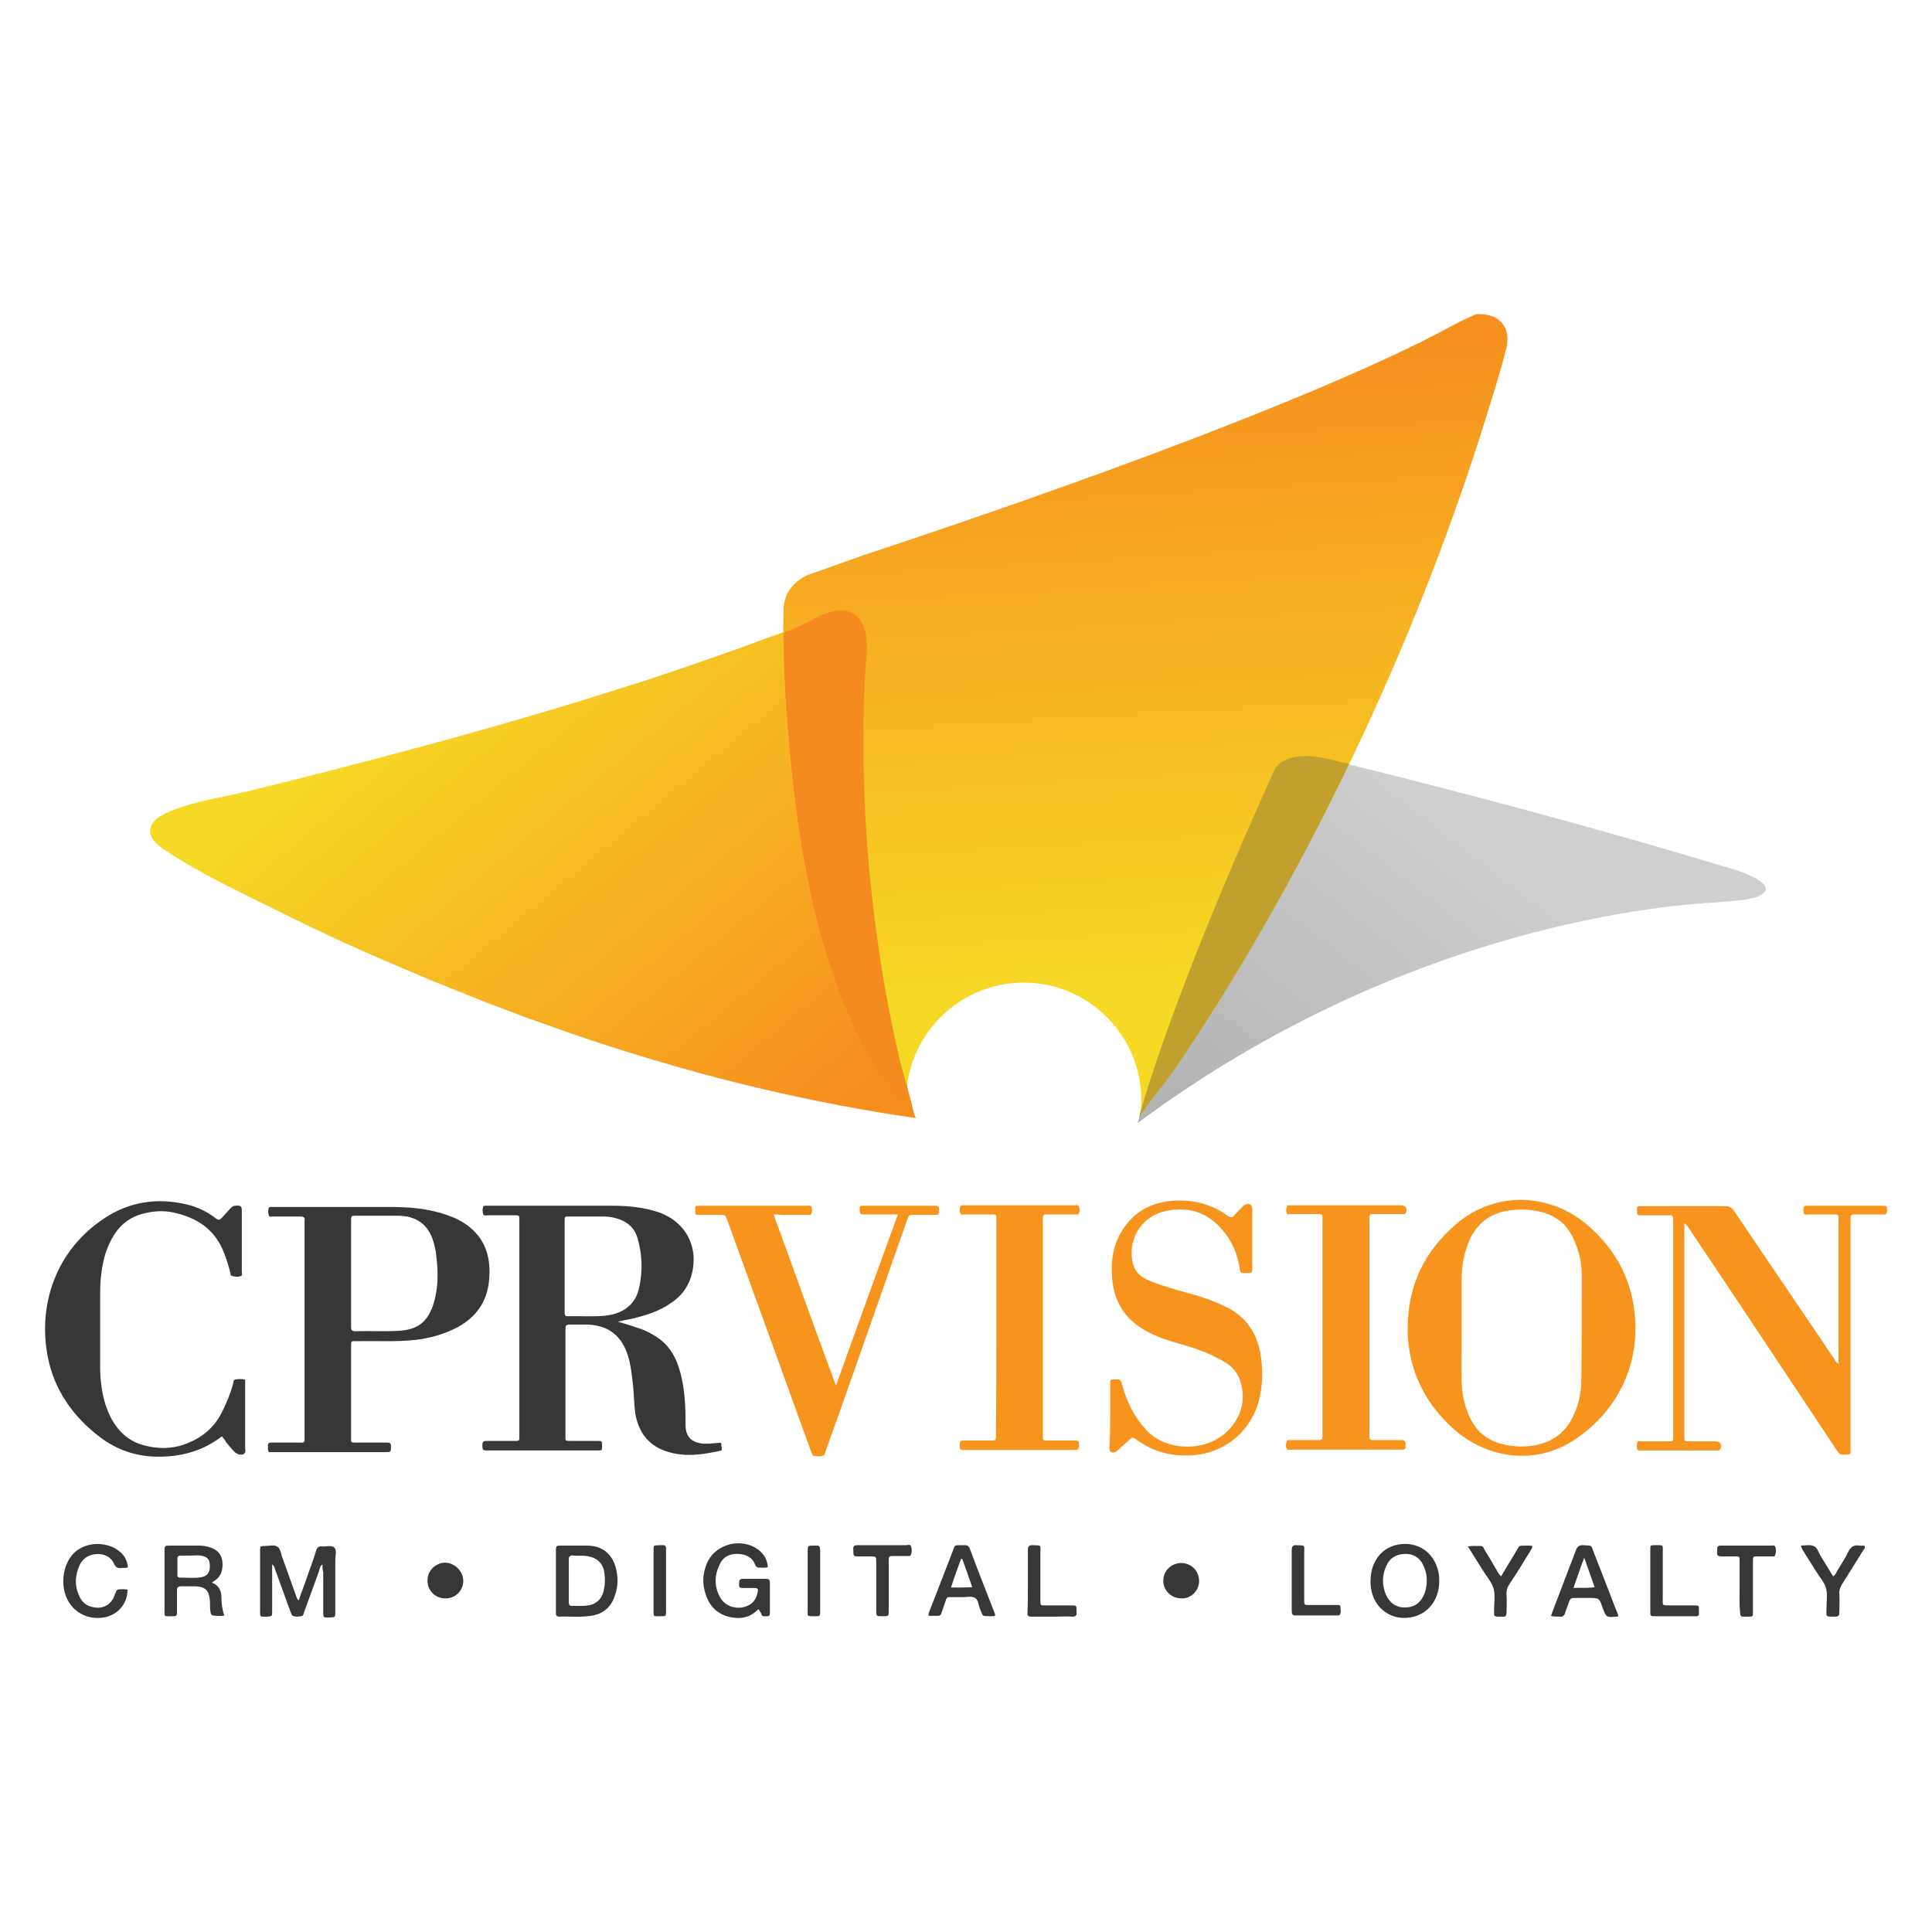 <?xml version="1.0" encoding="utf-8"?>
<!-- Generator: Adobe Illustrator 20.1.0, SVG Export Plug-In . SVG Version: 6.00 Build 0)  -->
<svg version="1.1" id="Layer_1" xmlns="http://www.w3.org/2000/svg" xmlns:xlink="http://www.w3.org/1999/xlink" x="0px" y="0px"
	 viewBox="0 0 465 465" style="enable-background:new 0 0 465 465;" xml:space="preserve">
<style type="text/css">
	.st0{fill:#F7991C;}
	.st1{fill:#B6B6B7;}
	.st2{fill:#F7941D;}
	.st3{fill:#373737;}
	.st4{fill:#AAA335;}
	.st5{fill:url(#SVGID_1_);}
	.st6{fill:url(#SVGID_2_);}
	.st7{fill:url(#SVGID_3_);}
	.st8{fill:#C0A02F;}
	.st9{fill:#F48B1F;}
</style>
<g>
	<path class="st0" d="M148.9,251.9c0.4,0,0.7-0.1,1,0.3C149.5,252.2,149.1,252.2,148.9,251.9z"/>
	<path class="st1" d="M301.2,251c0.1-0.2,0.3-0.3,0.6-0.3C301.7,250.9,301.4,251,301.2,251z"/>
	<path class="st1" d="M300.6,251.3c0.1-0.3,0.3-0.3,0.6-0.3C301.1,251.2,300.8,251.3,300.6,251.3z"/>
	<path class="st1" d="M301.8,250.7c0.1-0.1,0.2-0.2,0.3-0.3C302,250.5,301.9,250.6,301.8,250.7z"/>
	<g>
		<path class="st2" d="M442.5,328.3c0-4.8,0-9.4,0-13.9c0-6.6,0-13.2,0-19.9c0-0.3,0-0.6,0-0.9c0-1.3,0-1.3-1.2-1.3c-2,0-4,0-6,0
			c-0.4,0-0.9,0.2-1.1-0.2c-0.2-0.5-0.2-1.1,0-1.6c0.1-0.2,0.3-0.3,0.5-0.3c0.3,0,0.5,0,0.8,0c5.8,0,11.6,0,17.4,0
			c1.3,0,1.2,0,1.3,1.2c0,0.7-0.3,1-1,0.9c-2.2,0-4.3,0-6.5,0c-1.3,0-1.3,0-1.3,1.3c0,7.8,0,15.6,0,23.5c0,10.4,0,20.9,0,31.3
			c0,1.8,0.3,1.6-1.7,1.7c-0.9,0-1.2-0.4-1.6-1c-4.6-6.9-9.2-13.9-13.8-20.8c-7.2-10.8-14.4-21.7-21.7-32.5
			c-0.3-0.4-0.5-0.9-1.2-1.4c0,0.7,0,1.2,0,1.7c0,16.3,0,32.6,0,48.9c0,0.3,0,0.5,0,0.8c0,1.1,0,1.1,1.1,1.1c2.1,0,4.2,0,6.3,0
			c1.2,0,1.6,0.6,1.3,1.8c-0.1,0.3-0.3,0.4-0.5,0.4c-0.3,0-0.7,0-1.1,0c-5.7,0-11.3,0-17,0c-0.2,0-0.3,0-0.5,0
			c-0.3,0-0.8,0.1-0.9-0.2c-0.2-0.6-0.2-1.2,0-1.8c0.1-0.4,0.6-0.2,1-0.2c2.1,0,4.1,0,6.2,0c1.6,0,1.4,0,1.4-1.5
			c0-17.1,0-34.2,0-51.3c0-0.2,0-0.4,0-0.6c0.1-0.8-0.3-1.1-1-1c-1.8,0-3.6,0-5.4,0c-0.4,0-0.7,0-1.1,0c-1.2,0-1.2,0-1.2-1.2
			c0-1,0-1,1-1c2.6,0,5.1,0,7.7,0c4.2,0,8.3,0,12.5,0c1,0,1.6,0.3,2.2,1.2c8,11.9,16.1,23.7,24.1,35.6
			C441.6,327.3,441.8,327.8,442.5,328.3z"/>
		<path class="st2" d="M186.2,292.3c5,13.8,9.9,27.4,15,41.2c5-13.9,9.9-27.5,14.9-41.2c-1.3,0-2.4,0-3.5,0c-1.6,0-3.2,0-4.8,0
			c-0.8,0-0.9-0.4-0.9-1c0-1,0-1.1,0.9-1.1c4,0,8,0,12,0c1.8,0,3.5,0,5.3,0c1,0,0.9,0.5,0.9,1.2c0,0.6,0,1.1-0.8,1
			c-1.7,0-3.4,0-5.1,0c-1.3,0-1.3,0-1.8,1.3c-3.3,9.5-6.7,19-10,28.5c-3.1,8.9-6.3,17.9-9.5,26.8c-0.2,0.5-0.2,1.2-0.8,1.4
			c-0.7,0.2-1.4,0.1-2.1,0c-0.5-0.1-0.5-0.7-0.7-1.1c-1.2-3.3-2.4-6.6-3.6-9.9c-5.5-15.2-11-30.4-16.5-45.6
			c-0.5-1.4-0.5-1.4-1.9-1.4c-1.6,0-3.2,0-4.8,0c-1.1,0-1.1,0-1.1-1.1c0-1.1,0-1.1,1.1-1.1c2.3,0,4.5,0,6.8,0c6,0,12,0,18.1,0
			c0.3,0,0.6,0,0.9,0c0.4,0,0.9-0.2,1.1,0.3c0.2,0.5,0.2,1.1,0,1.6c-0.1,0.4-0.6,0.3-0.9,0.3c-2.1,0-4.2,0-6.3,0
			C187.4,292.3,186.9,292.3,186.2,292.3z"/>
		<path class="st2" d="M267.2,340.7c0-2.5,0-5,0-7.5c0-1.2,0-1.2,1.2-1.2c1.3,0,1.3,0,1.7,1.3c1,4,2.9,7.7,5.7,10.8
			c5,5.5,15.5,5.6,20.6-0.7c2.5-3.1,3.3-6.6,2.3-10.4c-0.6-2.4-2.1-4.2-4.3-5.4c-3.3-1.9-6.9-3.2-10.6-4.2c-2.4-0.7-4.7-1.4-6.9-2.5
			c-7-3.4-9.6-8.9-9.3-16.5c0.1-2.1,0.5-4.1,1.3-6c2.6-5.8,7.1-8.9,13.4-9.4c4.9-0.3,9.4,0.8,13.3,3.7c0.6,0.4,0.9,0.4,1.4-0.1
			c0.6-0.7,1.2-1.3,1.9-2c0.2-0.2,0.4-0.5,0.7-0.6c1-0.6,1.8-0.1,1.8,1c0,4.7,0,9.4,0,14.1c0,1.3,0,1.3-1.4,1.3c-0.2,0-0.4,0-0.6,0
			c-0.7,0.1-0.9-0.3-1-0.9c-0.5-3.6-1.9-6.9-4.3-9.6c-3.6-4.2-8.3-5.6-13.6-4.4c-5.5,1.2-8.9,6.3-8,11.8c0.3,2.1,1.4,3.7,3.4,4.6
			c3.3,1.5,6.8,2.4,10.3,3.4c3.1,0.8,6.1,1.9,9,3.3c5,2.5,7.6,6.7,8.3,12.1c0.5,3.6,0.4,7.2-0.6,10.7c-2.1,7.5-8.6,12.6-16.5,12.9
			c-4.8,0.2-9.1-1-13-3.9c-0.5-0.4-0.9-0.5-1.4,0c-0.9,0.8-1.8,1.6-2.7,2.4c-0.2,0.2-0.4,0.4-0.7,0.6c-1,0.5-1.6,0.1-1.6-1
			C267.2,345.8,267.2,343.2,267.2,340.7z"/>
		<path class="st2" d="M239.8,319.6c0-8.4,0-16.9,0-25.3c0-0.3,0-0.6,0-0.9c0-1.1,0-1.1-1.1-1.1c-1.9,0-3.7,0-5.6,0
			c-0.3,0-0.6,0-0.9,0c-0.4,0-0.9,0.2-1.1-0.3c-0.2-0.5-0.1-1.1,0-1.6c0.1-0.2,0.3-0.3,0.5-0.3c0.4,0,0.7,0,1.1,0c8.5,0,17,0,25.4,0
			c0.2,0,0.3,0,0.5,0c0.4,0,0.9-0.2,1.1,0.3c0.2,0.5,0.2,1.1,0,1.6c-0.1,0.4-0.6,0.3-0.9,0.3c-2,0-3.9,0-5.9,0c-0.4,0-0.7,0-1.1,0
			c-0.6,0-0.8,0.2-0.8,0.8c0,0.3,0,0.6,0,0.9c0,17,0,34,0,51c0,0.2,0,0.4,0,0.6c0,1.1,0,1.1,1.1,1.1c2.1,0,4.2,0,6.3,0
			c1.3,0,1.3,0,1.3,1.3c0,0.7-0.2,1-1,1c-2.8,0-5.6,0-8.4,0c-6,0-12,0-18.1,0c-1.2,0-1.2,0-1.2-1.1c0-1.1,0-1.2,1.2-1.2
			c2.1,0,4.2,0,6.3,0c1.2,0,1.2,0,1.2-1.3C239.8,336.8,239.8,328.2,239.8,319.6z"/>
		<path class="st2" d="M318.3,319.6c0-8.3,0-16.6,0-25c0-0.3,0-0.5,0-0.8c0-1.5,0.2-1.6-1.5-1.6c-2,0-4,0-6,0
			c-0.4,0-0.9,0.2-1.1-0.2c-0.2-0.5-0.1-1.1,0-1.6c0-0.2,0.3-0.3,0.5-0.3c0.4,0,0.7,0,1.1,0c8.5,0,17,0,25.6,0c0.1,0,0.2,0,0.3,0
			c1.1,0,1.6,0.8,1.2,1.8c-0.1,0.2-0.2,0.3-0.5,0.3c-0.4,0-0.7,0-1.1,0c-2,0-3.9,0-5.9,0c-1.3,0-1.3,0-1.3,1.3c0,17.2,0,34.5,0,51.7
			c0,1.4-0.1,1.4,1.4,1.4c2.1,0,4.2,0,6.3,0c0.8,0,1,0.3,1,1.1c0,1.1,0,1.2-1,1.2c-2.5,0-4.9,0-7.4,0c-6.4,0-12.7,0-19.1,0
			c-0.4,0-0.9,0.2-1.1-0.2c-0.3-0.5-0.2-1.2,0-1.8c0.1-0.4,0.6-0.3,0.9-0.3c2.1,0,4.2,0,6.3,0c1.4,0,1.4,0,1.4-1.4
			C318.3,336.7,318.3,328.2,318.3,319.6z"/>
		<path class="st2" d="M393.1,313.7c-1.3-7.4-5-13.5-10.5-18.4c-9.5-8.5-22.9-8.6-32.1-0.7c-7.6,6.5-11.7,14.7-11.7,25.3
			c0,0.9,0,2.2,0.2,3.5c0.9,8.1,4.6,14.8,10.6,20.3c8.4,7.6,20,8.9,29.1,3C390,339.3,395.4,327.1,393.1,313.7z M380.6,332.3
			c0,2.8-0.6,5.5-1.7,8c-2,4.6-5.5,7.1-10.4,7.7c-2.6,0.3-5.1,0.1-7.6-0.6c-3-0.9-5.2-2.7-6.7-5.4c-1.6-2.9-2.3-6.1-2.4-9.4
			c-0.1-4.3,0-8.6,0-12.9c0,0,0,0,0,0c0-3.9,0-7.7,0-11.6c0-2.7,0.3-5.3,1.2-7.8c1.8-5.6,5.5-8.6,11.4-9.1c2.6-0.2,5.1,0,7.6,0.8
			c2.9,1,5,2.8,6.4,5.5c1.5,3,2.3,6.1,2.3,9.4C380.7,315.3,380.7,323.8,380.6,332.3z"/>
	</g>
	<g>
		<path class="st3" d="M53.4,345.7c-4.4,3.4-9.3,4.8-14.7,4.9c-5.4,0.1-10.2-1.4-14.5-4.6c-6.5-4.9-11.1-11.3-12.7-19.4
			c-2.5-12.9,2.2-25.8,13.5-33.3c6.1-4.1,12.9-5.1,20-3.4c2.5,0.6,4.8,1.7,6.9,3.3c0.6,0.5,1,0.5,1.5-0.1c0.7-0.8,1.4-1.5,2.1-2.3
			c0.3-0.3,0.6-0.6,1.1-0.6c1.4-0.1,1.6,0,1.6,1.4c0,4.8,0,9.5,0,14.3c0,0.4,0.2,1.1-0.2,1.2c-0.7,0.3-1.5,0.2-2.2,0
			c-0.4-0.1-0.3-0.6-0.4-0.9c-0.4-1.6-0.9-3.2-1.5-4.7c-2.2-5.7-6.6-8.5-12.3-9.7c-2.4-0.5-4.8-0.3-7.1,0.3
			c-2.9,0.7-5.3,2.4-6.9,4.9c-1.9,2.9-2.8,6.1-3.2,9.4c-0.3,2.1-0.3,4.2-0.3,6.3c0,5.4,0,10.8,0,16.2c0,3.3,0.4,6.6,1.5,9.8
			c0.5,1.4,1.1,2.7,1.9,3.9c1.7,2.6,4,4.4,6.9,5.2c3.6,1,7.1,1,10.6-0.4c3.6-1.4,6.4-3.7,8.2-7.1c1.2-2.3,2.2-4.7,2.9-7.2
			c0.1-0.4,0-1,0.6-1.1c0.7-0.1,1.4-0.1,2.1,0c0.3,0,0.2,0.5,0.2,0.8c0,1.3,0,2.5,0,3.8c0,4,0,7.9,0,11.9c0,0.5,0.3,1.1-0.4,1.5
			c-0.6,0.3-1.6,0-2.2-0.6c-0.7-0.7-1.3-1.5-2-2.3C54.2,346.6,53.8,346.2,53.4,345.7z"/>
		<path class="st3" d="M173.6,347.8c0.1-0.8-0.5-0.5-0.9-0.5c-1.3,0.1-2.7,0.3-4,0.1c-2.4-0.4-3.6-1.7-3.7-4.2c0-1.7,0-3.4-0.1-5.1
			c-0.2-3.5-0.7-7-2-10.3c-1.2-3-3.2-5.2-6-6.7c-1.2-0.7-2.4-1.2-3.7-1.6c-1.4-0.5-2.9-0.9-4.5-1.4c1.3-0.3,2.3-0.5,3.4-0.7
			c3.3-0.8,6.6-1.8,9.4-3.8c2.3-1.5,3.9-3.5,4.8-6.2c2.1-6.9-1-13.2-7.7-15.6c-0.4-0.1-0.9-0.3-1.3-0.4c-3.2-0.9-6.5-1.2-9.8-1.2
			c-9.9,0-19.9,0-29.8,0c-0.3,0-0.6,0-0.9,0c-0.2,0-0.4,0-0.5,0.2c-0.2,0.6-0.2,1.2,0,1.8c0.1,0.5,0.7,0.3,1,0.3c2.2,0,4.3,0,6.5,0
			c1.2,0,1.2,0,1.2,1.1c0,0.2,0,0.4,0,0.6c0,17,0,33.9,0,50.9c0,1.9,0.2,1.7-1.7,1.7c-2.1,0-4.1,0-6.2,0c-0.7,0-1,0.2-1,0.9
			c0,1.3,0,1.4,1.4,1.4c5.1,0,10.1,0,15.2,0c3.7,0,7.4,0,11.1,0c1.1,0,1.1,0,1.1-1.1c0-1.2,0-1.2-1.1-1.2c-2.1,0-4.1,0-6.2,0
			c-1.7,0-1.5,0.1-1.5-1.4c0-6.5,0-12.9,0-19.4c0-2.1,0-4.2,0-6.3c0-0.6,0.2-0.9,0.9-0.9c1.4,0,2.8,0,4.2,0c5.2,0.1,8.5,2.7,10,7.7
			c0.7,2.4,0.9,4.8,1.2,7.3c0.2,2.1,0.2,4.3,0.5,6.4c0.8,4.7,3.4,8,8.1,9.3c4.1,1.2,8.1,0.6,12.2-0.3
			C174.1,349.2,173.6,348.4,173.6,347.8z M146.2,316.6c-3.1,0.4-6.3,0.1-9.5,0.2c-0.8,0-0.8-0.4-0.8-1c0-3.7,0-7.4,0-11.1
			c0-3.6,0-7.2,0-10.8c0-1.1,0-1.1,1-1.1c2.8,0,5.5,0,8.3,0c1,0,2,0.1,3,0.4c2.7,0.7,4.6,2.3,5.3,5c1.1,3.9,1.2,7.9,0.3,11.9
			C152.9,313.9,150.2,316,146.2,316.6z"/>
		<path class="st3" d="M113.1,295.4c-1.8-1.5-3.8-2.4-5.9-3.1c-4.2-1.4-8.6-1.8-13-1.8c-9.3,0-18.7,0-28,0c-0.4,0-0.7,0-1.1,0
			c-0.1,0-0.4,0.1-0.4,0.2c-0.2,0.6-0.2,1.2,0,1.8c0.1,0.5,0.7,0.3,1,0.3c2.2,0,4.4,0,6.6,0c0.7,0,1.2,0.2,1,1c0,0.3,0,0.6,0,0.9
			c0,8.4,0,16.8,0,25.3c0,8.4,0,16.8,0,25.3c0,0.4,0,0.7,0,1.1c0.1,0.7-0.3,0.9-0.9,0.8c-0.3,0-0.7,0-1.1,0c-2,0-3.9,0-5.9,0
			c-0.7,0-1,0.2-0.9,0.9c0,0.2,0,0.5,0,0.8c0,0.4,0.2,0.7,0.6,0.6c0.3,0,0.5,0,0.8,0c8.9,0,17.9,0,26.8,0c1.4,0,1.4,0,1.4-1.4
			c0-0.8-0.3-0.9-1-0.9c-1.5,0-2.9,0-4.4,0c-1.2,0-2.3,0-3.5,0c-0.5,0-0.8-0.2-0.7-0.7c0-0.3,0-0.6,0-0.9c0-7.1,0-14.1,0-21.2
			c0-1.8-0.2-1.6,1.6-1.6c4.6-0.1,9.2,0.2,13.8-0.3c3.6-0.4,7.1-1.4,10.3-3.1c4.4-2.4,7-6.1,7.5-11.1
			C118.2,303.1,117.1,298.7,113.1,295.4z M104.4,313.6c-1.3,4.4-3.8,6.5-8.5,6.7c-3.4,0.2-6.9,0-10.4,0.1c-0.9,0-1-0.4-1-1.1
			c0-2.9,0-5.7,0-8.6c0-1.4,0-2.7,0-4.1c0-4.3,0-8.5,0-12.8c0-1.1,0-1.2,1.2-1.2c3.4,0,6.7,0,10.1,0c0.7,0,1.5,0.1,2.2,0.2
			c2.9,0.6,4.9,2.3,6,5.1c0.5,1.4,0.9,2.9,1,4.4C105.5,306.2,105.5,309.9,104.4,313.6z"/>
	</g>
	<g>
		<path class="st3" d="M77.6,376.5c-0.6,0.5-0.7,1.1-0.8,1.6c-1.2,3.3-2.4,6.6-3.6,9.9c-0.1,0.4-0.2,1-0.8,1
			c-0.6,0.1-1.3,0.2-1.9-0.1c-0.4-0.1-0.4-0.7-0.6-1c-1.2-3.4-2.5-6.8-3.7-10.2c-0.1-0.4-0.2-0.8-0.7-1.2c0,0.5,0,0.9,0,1.3
			c0,3.4,0,6.7,0,10.1c0,1.1,0,1.1-1.2,1.2c-0.2,0-0.4,0-0.6,0c-1.1,0-1.1,0-1.1-1.2c0-4.9,0-9.8,0-14.7c0-1.1,0-1.1,1.1-1.1
			c1,0,2.3-0.4,3.1,0.2c0.8,0.5,0.8,1.8,1.2,2.7c1.1,3.1,2.2,6.1,3.3,9.2c0.1,0.3,0.2,0.7,0.6,1c0.7-2.1,1.5-4.1,2.2-6.2
			c0.7-1.9,1.4-3.9,2-5.8c0.2-0.7,0.6-1.1,1.4-1c1,0.1,2.3-0.4,3,0.3c0.6,0.7,0.2,1.9,0.2,2.9c0,4.2,0,8.4,0,12.6
			c0,1.2,0,1.2-1.2,1.3c-0.2,0-0.4,0-0.6,0c-1,0-1.1,0-1.1-1.1c0-3.3,0-6.5,0-9.8C77.6,377.7,77.6,377.2,77.6,376.5z"/>
		<path class="st3" d="M182.5,387.3c-1.8,1.9-3.9,2.4-6.3,2c-3.1-0.5-5.3-2.4-6.3-5.4c-1-2.8-0.8-5.5,0.5-8.2
			c2.2-4.2,8.1-5.6,12-2.8c1.5,1.1,2.3,2.5,2.4,4.3c-0.7,0.2-1.4,0.1-2.1,0.1c-0.5,0-0.7-0.2-0.9-0.6c-0.7-1.9-2.2-2.6-4.1-2.7
			c-2.1-0.1-3.7,0.7-4.5,2.6c-1.3,2.6-1.3,5.3,0.1,7.8c1.3,2.5,4.7,3.3,7.2,1.8c1.2-0.8,1.7-1.9,1.9-3.3c0.1-0.5-0.2-0.7-0.7-0.7
			c-1,0-2,0-3,0c-1,0-0.8-0.6-0.8-1.2c0-0.6,0.1-1,0.9-1c1.9,0,3.7,0,5.6,0c0.6,0,0.9,0.2,0.9,0.9c0,2.4,0,4.8,0,7.2
			c0,0.5,0,0.9-0.7,0.9c-0.6,0-1.3,0.2-1.4-0.7C182.9,388,182.9,387.6,182.5,387.3z"/>
		<path class="st3" d="M30.8,377.2c-0.6,0.3-1.1,0.1-1.6,0.2c-0.9,0.1-1.4-0.2-1.8-1.1c-1.3-2.9-5.3-2.7-7-1.2
			c-0.5,0.4-0.9,0.9-1.2,1.5c-1.2,2.6-1.3,5.2,0,7.8c0.6,1.3,1.7,2.1,3.1,2.4c2.5,0.6,4.5-0.6,5.3-2.9c0.5-1.4,0.5-1.4,1.9-1.4
			c0.4,0,0.8,0,1.2,0.1c0,3.7-2.8,6.6-6.6,6.8c-4.6,0.3-8.3-2.9-8.8-7.6c-0.2-2.1,0.1-4.2,1.1-6.1c2.7-5.1,9.2-4.8,12.1-2.5
			C29.9,374.2,30.6,375.5,30.8,377.2z"/>
		<path class="st3" d="M418.7,381.7c0-2,0-4,0-6c0-1.1,0-1.1-1.1-1.1c-1.1,0-2.2,0-3.3,0c-0.8,0-1.1-0.3-1-1c0-0.3,0-0.6,0-0.9
			c0-0.5,0.3-0.7,0.7-0.7c0.2,0,0.3,0,0.5,0c3.9,0,7.7,0,11.6,0c0.4,0,1-0.2,1.2,0.3c0.2,0.7,0.2,1.4-0.1,2.1
			c-0.1,0.3-0.5,0.2-0.8,0.2c-1.1,0-2.2,0-3.3,0c-1.2,0-1.2,0-1.2,1.2c0,3.8,0,7.5,0,11.3c0,2.2,0.3,2-2,2c-1,0-1,0-1.1-1.2
			C418.6,385.8,418.7,383.8,418.7,381.7z"/>
		<path class="st3" d="M433.5,372c1.1,0,2.1-0.3,3,0.1c0.9,0.3,1.2,1.6,1.7,2.4c1,1.6,2,3.3,3,4.9c0.6-0.4,0.8-1,1.1-1.5
			c0.9-1.5,1.9-3,2.6-4.5c0.6-1.2,1.4-1.6,2.6-1.4c0.4,0.1,0.9-0.1,1.3,0.1c0.2,0.5-0.2,0.8-0.4,1.1c-1.7,2.7-3.3,5.4-5,8
			c-0.5,0.8-0.8,1.6-0.7,2.5c0.1,1.5,0,2.9,0,4.4c0,0.7-0.2,1-1,1c-2.5,0-2.1,0.1-2.1-2c0-1.6,0.3-3.3-0.1-4.8
			c-0.4-1.5-1.6-2.8-2.4-4.1c-1.1-1.7-2.1-3.4-3.2-5.1C433.8,372.8,433.5,372.5,433.5,372z"/>
		<path class="st3" d="M361.3,379.4c1.1-1.9,2.2-3.7,3.3-5.5c1.4-2.3,0.6-1.8,3.3-1.9c0.3,0,0.6,0,0.9,0.1c0,0.6-0.4,1-0.6,1.4
			c-1.6,2.6-3.1,5.1-4.8,7.6c-0.6,0.9-0.9,1.7-0.8,2.8c0.1,1.4,0,2.8,0,4.2c0,0.7-0.2,1.1-0.9,1c-0.1,0-0.3,0-0.5,0
			c-1.8,0-1.6,0-1.6-1.6c0-1.7,0.3-3.5-0.1-5.1c-0.5-1.7-1.8-3.1-2.7-4.6c-1.1-1.8-2.3-3.6-3.5-5.6c1.1-0.2,2.1-0.1,3.1-0.1
			c0.6,0,0.7,0.5,0.9,0.9c1.1,1.8,2.2,3.6,3.2,5.4C360.7,378.7,360.9,379.1,361.3,379.4z"/>
		<path class="st3" d="M210.9,381.7c0-1.9,0-3.8,0-5.7c0-1.4,0-1.4-1.5-1.4c-1.1,0-2.1,0-3.2,0c-0.6,0-0.8-0.2-0.8-0.8
			c0,0,0-0.1,0-0.2c-0.1-1.7-0.1-1.7,1.6-1.7c3.7,0,7.4,0,11.1,0c0.4,0,1-0.3,1.2,0.3c0.2,0.7,0.2,1.4-0.1,2.1
			c-0.1,0.3-0.5,0.2-0.8,0.2c-1.1,0-2.1,0-3.2,0c-1.3,0-1.3,0-1.3,1.3c0,3.5,0,6.9,0,10.4c0,0.4,0,0.8,0,1.2c0,1.6,0.1,1.6-1.5,1.6
			c-1.5,0-1.5,0-1.5-1.4C210.9,385.6,210.9,383.7,210.9,381.7z"/>
		<path class="st3" d="M397.2,380.5c0-2.5,0-4.9,0-7.4c0-1.2,0-1.2,1.1-1.2c2.2,0,1.9-0.2,1.9,1.8c0,3.6,0,7.1,0,10.7
			c0,2.3-0.3,1.9,2,2c1.9,0,3.7,0,5.6,0c1.1,0,1.1,0,1.1,1.2c0,0.2,0,0.4,0,0.6c0.1,0.7-0.3,0.9-0.9,0.8c-0.1,0-0.2,0-0.3,0
			c-3.1,0-6.2,0-9.3,0c-1.2,0-1.2,0-1.2-1.3C397.2,385.4,397.2,383,397.2,380.5z"/>
		<path class="st3" d="M310.9,380.4c0-2.5,0-4.9,0-7.4c0-0.7,0.2-1.1,1-1.1c2.4,0.1,2-0.2,2,2c0,3.7,0,7.4,0,11.1
			c0,1.3,0,1.3,1.3,1.3c2.2,0,4.3,0,6.5,0c0.4,0,0.9-0.1,0.9,0.4c0,0.7,0.3,1.4-0.2,2c-0.2,0.2-0.5,0.1-0.7,0.1c-3.3,0-6.6,0-9.9,0
			c-0.7,0-0.9-0.3-0.9-1C310.9,385.5,310.9,382.9,310.9,380.4z"/>
		<path class="st3" d="M247.4,380.5c0-2.5,0-5,0-7.5c0-0.7,0.2-1.1,1-1.1c2.4,0.1,2-0.2,2,2c0,3.8,0,7.5,0,11.3c0,1.2,0,1.2,1.2,1.2
			c2.1,0,4.2,0,6.3,0c1.2,0,1.2,0,1.2,1.3c0,0.1,0,0.2,0,0.3c0.1,0.8-0.2,1.1-1,1.1c-1.2-0.1-2.5,0-3.8,0c-2,0-4,0-6,0
			c-0.8,0-1.1-0.2-1-1C247.4,385.5,247.4,383,247.4,380.5z"/>
		<path class="st3" d="M284.5,376.2c2.4,0.1,4.2,2.1,4.1,4.5c-0.1,2.3-2.1,4.2-4.5,4c-2.4-0.1-4.3-2.2-4.1-4.5
			C280.1,377.9,282.1,376.1,284.5,376.2z"/>
		<path class="st3" d="M111.5,380.5c0,2.4-2,4.3-4.4,4.2c-2.4,0-4.3-2-4.2-4.4c0-2.3,2-4.2,4.3-4.2
			C109.5,376.2,111.5,378.2,111.5,380.5z"/>
		<path class="st3" d="M197.4,380.5c0,2.4,0,4.8,0,7.2c0,1.3,0,1.3-1.2,1.3c-2.1,0-1.8,0.1-1.8-1.7c0-4.6,0-9.2,0-13.8
			c0-1.5,0-1.5,1.4-1.5c0.2,0,0.4,0,0.6,0c0.8-0.1,1,0.3,1,1.1C197.4,375.5,197.4,378,197.4,380.5z"/>
		<path class="st3" d="M160.3,380.5c0,2.4,0,4.8,0,7.2c0,1.3,0,1.3-1.2,1.3c-2,0-1.8,0.2-1.8-1.7c0-4.6,0-9.1,0-13.7
			c0-1.9-0.1-1.6,1.7-1.7c0.2,0,0.4,0,0.6,0c0.5,0,0.7,0.3,0.7,0.7c0,1.2,0,2.4,0,3.6C160.3,377.7,160.3,379.1,160.3,380.5z"/>
		<path class="st3" d="M148.2,377.3c-0.9-3.4-3.4-5.3-6.9-5.3c-2.1,0-4.1,0-6.2,0c-1.2,0-1.3,0-1.3,1.2c0,2.5,0,4.9,0,7.4
			c0,2.5,0,5,0,7.5c0,0.5,0,1,0.8,1c2.5-0.1,5.1,0.2,7.6-0.2c3-0.4,4.9-2.1,5.8-4.9C148.8,381.8,148.8,379.5,148.2,377.3z
			 M145.2,383.2c-0.5,1.8-1.8,2.9-3.6,3.2c-1.3,0.2-2.7,0.1-4,0.1c-0.6,0-0.7-0.4-0.7-0.9c0-1.7,0-3.5,0-5.2c0-1.7,0-3.4,0-5.1
			c0-0.7,0.3-1,1-0.9c1.4,0.1,2.8-0.1,4.2,0.3c1.6,0.4,2.7,1.4,3.2,3C145.7,379.5,145.7,381.4,145.2,383.2z"/>
		<path class="st3" d="M53.3,384.6c0-1.6-0.5-3-2.3-3.7c0.4-0.3,0.7-0.5,1-0.7c1.5-1.2,1.7-2.9,1.5-4.6c-0.3-1.7-1.4-2.7-3-3.2
			c-0.9-0.3-1.8-0.4-2.7-0.4c-2.3,0-4.5,0-6.8,0c-1.4,0-1.4,0-1.4,1.4c0,4.6,0,9.2,0,13.8c0,2-0.3,1.8,1.8,1.8c1.1,0,1.2,0,1.2-1.2
			c0-1.7,0-3.3,0-5c0-0.7,0.2-1,1-1c1.2,0,2.3,0,3.5,0c2.3,0.1,3.2,1,3.4,3.3c0.1,0.8,0,1.6,0.1,2.4c0.1,1.2,0.3,1.4,1.5,1.4
			c0.6,0,1.3,0.1,1.9-0.1C53.5,387.5,53.3,386,53.3,384.6z M48.5,379.6c-1.7,0.3-3.5,0.1-5.2,0.1c-0.4,0-0.6-0.2-0.6-0.5
			c0-1.4,0-2.8,0-4.2c0-0.4,0.3-0.6,0.7-0.6c0.8,0,1.6,0,2.4,0c0,0,0,0,0,0c0.8,0,1.7-0.1,2.5,0c1.5,0.2,2.2,0.9,2.2,2.3
			C50.6,378.4,50,379.3,48.5,379.6z"/>
		<path class="st3" d="M346,377.6c-1-3.5-3.8-5.8-7.4-6c-4-0.1-6.9,1.9-8.2,5.5c-0.6,1.9-0.7,3.8-0.3,5.8c0.8,3.8,3.9,6.4,7.6,6.5
			c4,0.1,7.2-2.2,8.3-6c0.3-0.9,0.4-1.9,0.4-2.8C346.4,379.5,346.3,378.5,346,377.6z M342.7,383.9c-0.9,2-2.4,3-4.6,3
			c-2.1,0-3.6-1.1-4.5-3c-1-2.4-1-4.8,0.1-7.1c0.8-1.8,2.3-2.7,4.3-2.8c2.1-0.1,3.6,0.8,4.5,2.6c0.6,1.2,0.9,2.4,0.9,3.9
			C343.4,381.6,343.2,382.8,342.7,383.9z"/>
		<path class="st3" d="M388.9,387.3c-1.7-4.5-3.5-9-5.2-13.4c-0.9-2.3-0.3-1.8-2.8-2c-0.9,0-1.3,0.4-1.6,1.2c-1.3,3.5-2.7,7-4,10.5
			c-0.7,1.7-1.3,3.4-2,5.3c0.8,0.3,1.5,0.1,2.1,0.2c0.7,0.1,1.1-0.2,1.3-0.9c0.3-1,0.7-1.9,1-2.8c0.2-0.6,0.5-0.8,1.1-0.8
			c1.2,0,2.4,0,3.6,0c2.5,0,2.5,0,3.3,2.3c0.9,2.4,0.9,2.4,3.4,2.2c0.1,0,0.3-0.1,0.4-0.1C389.4,388.3,389.1,387.8,388.9,387.3z
			 M378.7,382.2c0.9-2.5,1.6-4.7,2.6-7.3c0.9,2.6,1.7,4.8,2.5,7.1C382.1,382.3,380.5,382.1,378.7,382.2z"/>
		<path class="st3" d="M239.3,388c-2-5.1-4-10.2-5.9-15.3c-0.2-0.5-0.5-0.8-1.1-0.8c-0.3,0-0.7,0-1.1,0c-1.4,0-1.4,0-1.8,1.2
			c-1.9,4.9-3.8,9.8-5.7,14.7c-0.1,0.3-0.3,0.6-0.2,1.1c0.7,0,1.5,0,2.3,0c0.5,0,0.7-0.3,0.8-0.7c0.3-0.8,0.5-1.5,0.8-2.3
			c0.6-1.7,0.2-1.5,2.2-1.5c0.8,0,1.5,0,2.3,0c0.9,0,2-0.3,2.8,0.2c0.8,0.5,0.8,1.8,1.2,2.7c0.8,1.9,0.3,1.6,2.4,1.7
			c0.1,0,0.2,0,0.3,0C239.6,389,239.7,388.9,239.3,388z M228.9,382.1c0.7-2.4,1.6-4.6,2.4-6.9c0.1,0,0.2,0,0.3,0
			c0.8,2.2,1.6,4.5,2.4,6.8C232.3,382.1,230.7,382.1,228.9,382.1z"/>
	</g>
	<path class="st4" d="M279.8,251c0-0.3,0.1-0.5,0.3-0.6C280.1,250.6,280.1,250.8,279.8,251z"/>
	<path class="st4" d="M279.5,251.9c0-0.3,0.1-0.5,0.3-0.7C279.8,251.5,279.8,251.7,279.5,251.9z"/>
	<g>
		<linearGradient id="SVGID_1_" gradientUnits="userSpaceOnUse" x1="361.714" y1="205.075" x2="299.115" y2="285.502">
			<stop  offset="0" style="stop-color:#CECFD0"/>
			<stop  offset="1" style="stop-color:#B3B2B3"/>
		</linearGradient>
		<path class="st5" d="M273.8,270.3c0,0,6.8-27.3,32.8-84.6c0,0,1.8-5.7,13.6-2.8c11.8,2.9,49.9,12.1,97.6,26.5
			c0,0,11.8,3.7,5.2,6.4c0,0-1,0.8-10.1,1.4C403.8,217.7,339.2,221.7,273.8,270.3z"/>
		<linearGradient id="SVGID_2_" gradientUnits="userSpaceOnUse" x1="106.357" y1="157.037" x2="199.374" y2="268.908">
			<stop  offset="0" style="stop-color:#F6D925"/>
			<stop  offset="1" style="stop-color:#F68E1E"/>
		</linearGradient>
		<path class="st6" d="M208.2,160.9c0.2-3.4,0.9-7-0.5-10.3c-0.4-1-1.1-2-2-2.7c-1.8-1.4-4.4-1.3-6.6-0.5c-2.6,0.9-4.9,2.4-7.4,3.5
			c-2.7,1.2-5.6,2.1-8.3,3.1c-3.4,1.3-6.8,2.5-10.2,3.7c-6,2.1-12.1,4.2-18.2,6.2c-8.2,2.6-16.4,5.2-24.6,7.6
			c-10.5,3.1-21.1,6.1-31.6,8.9c-13.1,3.5-26.2,6.9-39.4,10.1c-5.8,1.4-11.9,2.2-17.5,4.4c-2,0.8-5.3,2.1-5.7,4.5
			c-0.4,2,1.2,3.7,3.2,5c8.7,5.9,18.6,10.4,28,15.1c9,4.5,18.1,8.7,27.3,12.6c4,1.7,7.9,3.4,11.9,5c4.7,1.9,9.4,3.8,14.2,5.6
			c1.7,0.6,3.2,1.2,4.7,1.8c0.7,0.2,1.3,0.5,2,0.7c6.4,2.3,10.1,3.6,10.1,3.6c11.4,3.9,22.9,7.4,34.6,10.5
			c13.1,3.4,26.4,6.3,39.8,8.5c2.8,0.5,5.7,0.9,8.5,1.3c-0.4-0.1-1.2-4-1.3-4.4c-1.2-4.1-2.2-8.3-3.1-12.4
			c-1.4-6.4-2.7-12.9-3.7-19.3c-1.3-8.3-2.4-16.7-3.1-25.1c-0.9-9.9-1.3-19.8-1.3-29.7C207.8,172.4,207.9,166.6,208.2,160.9z"/>
		<linearGradient id="SVGID_3_" gradientUnits="userSpaceOnUse" x1="282.639" y1="238.225" x2="273.166" y2="79.789">
			<stop  offset="0" style="stop-color:#F6D925"/>
			<stop  offset="1" style="stop-color:#F68E1E"/>
		</linearGradient>
		<path class="st7" d="M361.2,77.4c-1.3-1.3-3.4-1.9-5.8-1.8c-0.3,0.1-1.7,0.6-6.5,3.1c-12.8,7.1-51.8,25.4-141.6,55.1
			c0,0-10,3.6-12.1,4.3c-3.6,1.2-6.5,4.4-6.6,8.3c-0.3,11.2,0.4,22.5,1.3,33.6c0.1,1,0.2,2,0.3,3c0.7,7.2,1.6,14.4,2.8,21.5
			c1.3,7.4,2.8,14.8,4.9,22c2,7,4.4,13.9,7.5,20.5c2.8,6.1,6.3,12,10.6,17.1c0.7,0.8,1.4,1.7,2.2,2.5c0-0.6-0.1-1.2-0.1-1.8
			c0-15.6,12.7-28.3,28.3-28.3s28.3,12.7,28.3,28.3c0,1.3-0.1,2.6-0.3,3.9c2.3-3.9,5.6-7.5,8.2-11.2c7.7-11.3,14.9-22.9,21.7-34.8
			c10.1-17.7,19.4-35.9,27.7-54.5c10.4-23.2,19.4-47.1,26.8-71.4c1.3-4.1,2.5-8.2,3.6-12.4C363.3,81.3,362.7,78.9,361.2,77.4z"/>
		<path class="st8" d="M320.2,182.8c-11.8-2.9-13.6,2.8-13.6,2.8c-21.6,47.7-30,74.5-32.2,82.3c0,0.3-0.1,0.6-0.1,1
			c2.3-3.9,5.6-7.5,8.2-11.2c7.7-11.3,14.9-22.9,21.7-34.8c7.3-12.7,14.1-25.7,20.5-39C322.9,183.5,321.4,183.1,320.2,182.8z"/>
		<path class="st9" d="M215.9,252.3c-1.4-6.4-2.7-12.9-3.7-19.3c-1.3-8.3-2.4-16.7-3.1-25.1c-0.9-9.9-1.3-19.8-1.3-29.7
			c0-5.7,0.2-11.5,0.5-17.2c0.2-3.4,0.9-7-0.5-10.3c-0.4-1-1.1-2-2-2.7c-1.8-1.4-4.4-1.3-6.6-0.5c-2.6,0.9-4.9,2.4-7.4,3.5
			c-1.1,0.5-2.2,0.9-3.2,1.3c0,9.3,0.6,18.7,1.4,28c0.1,1,0.2,2,0.3,3c0.7,7.2,1.6,14.4,2.8,21.5c1.3,7.4,2.8,14.8,4.9,22
			c2,7,4.4,13.9,7.5,20.5c2.8,6.1,6.3,12,10.6,17.1c0.7,0.8,1.4,1.7,2.2,2.5c0-0.6-0.1-1.2-0.1-1.8c0-1.2,0.1-2.3,0.2-3.4
			C217.4,258.5,216.6,255.4,215.9,252.3z"/>
	</g>
</g>
</svg>

